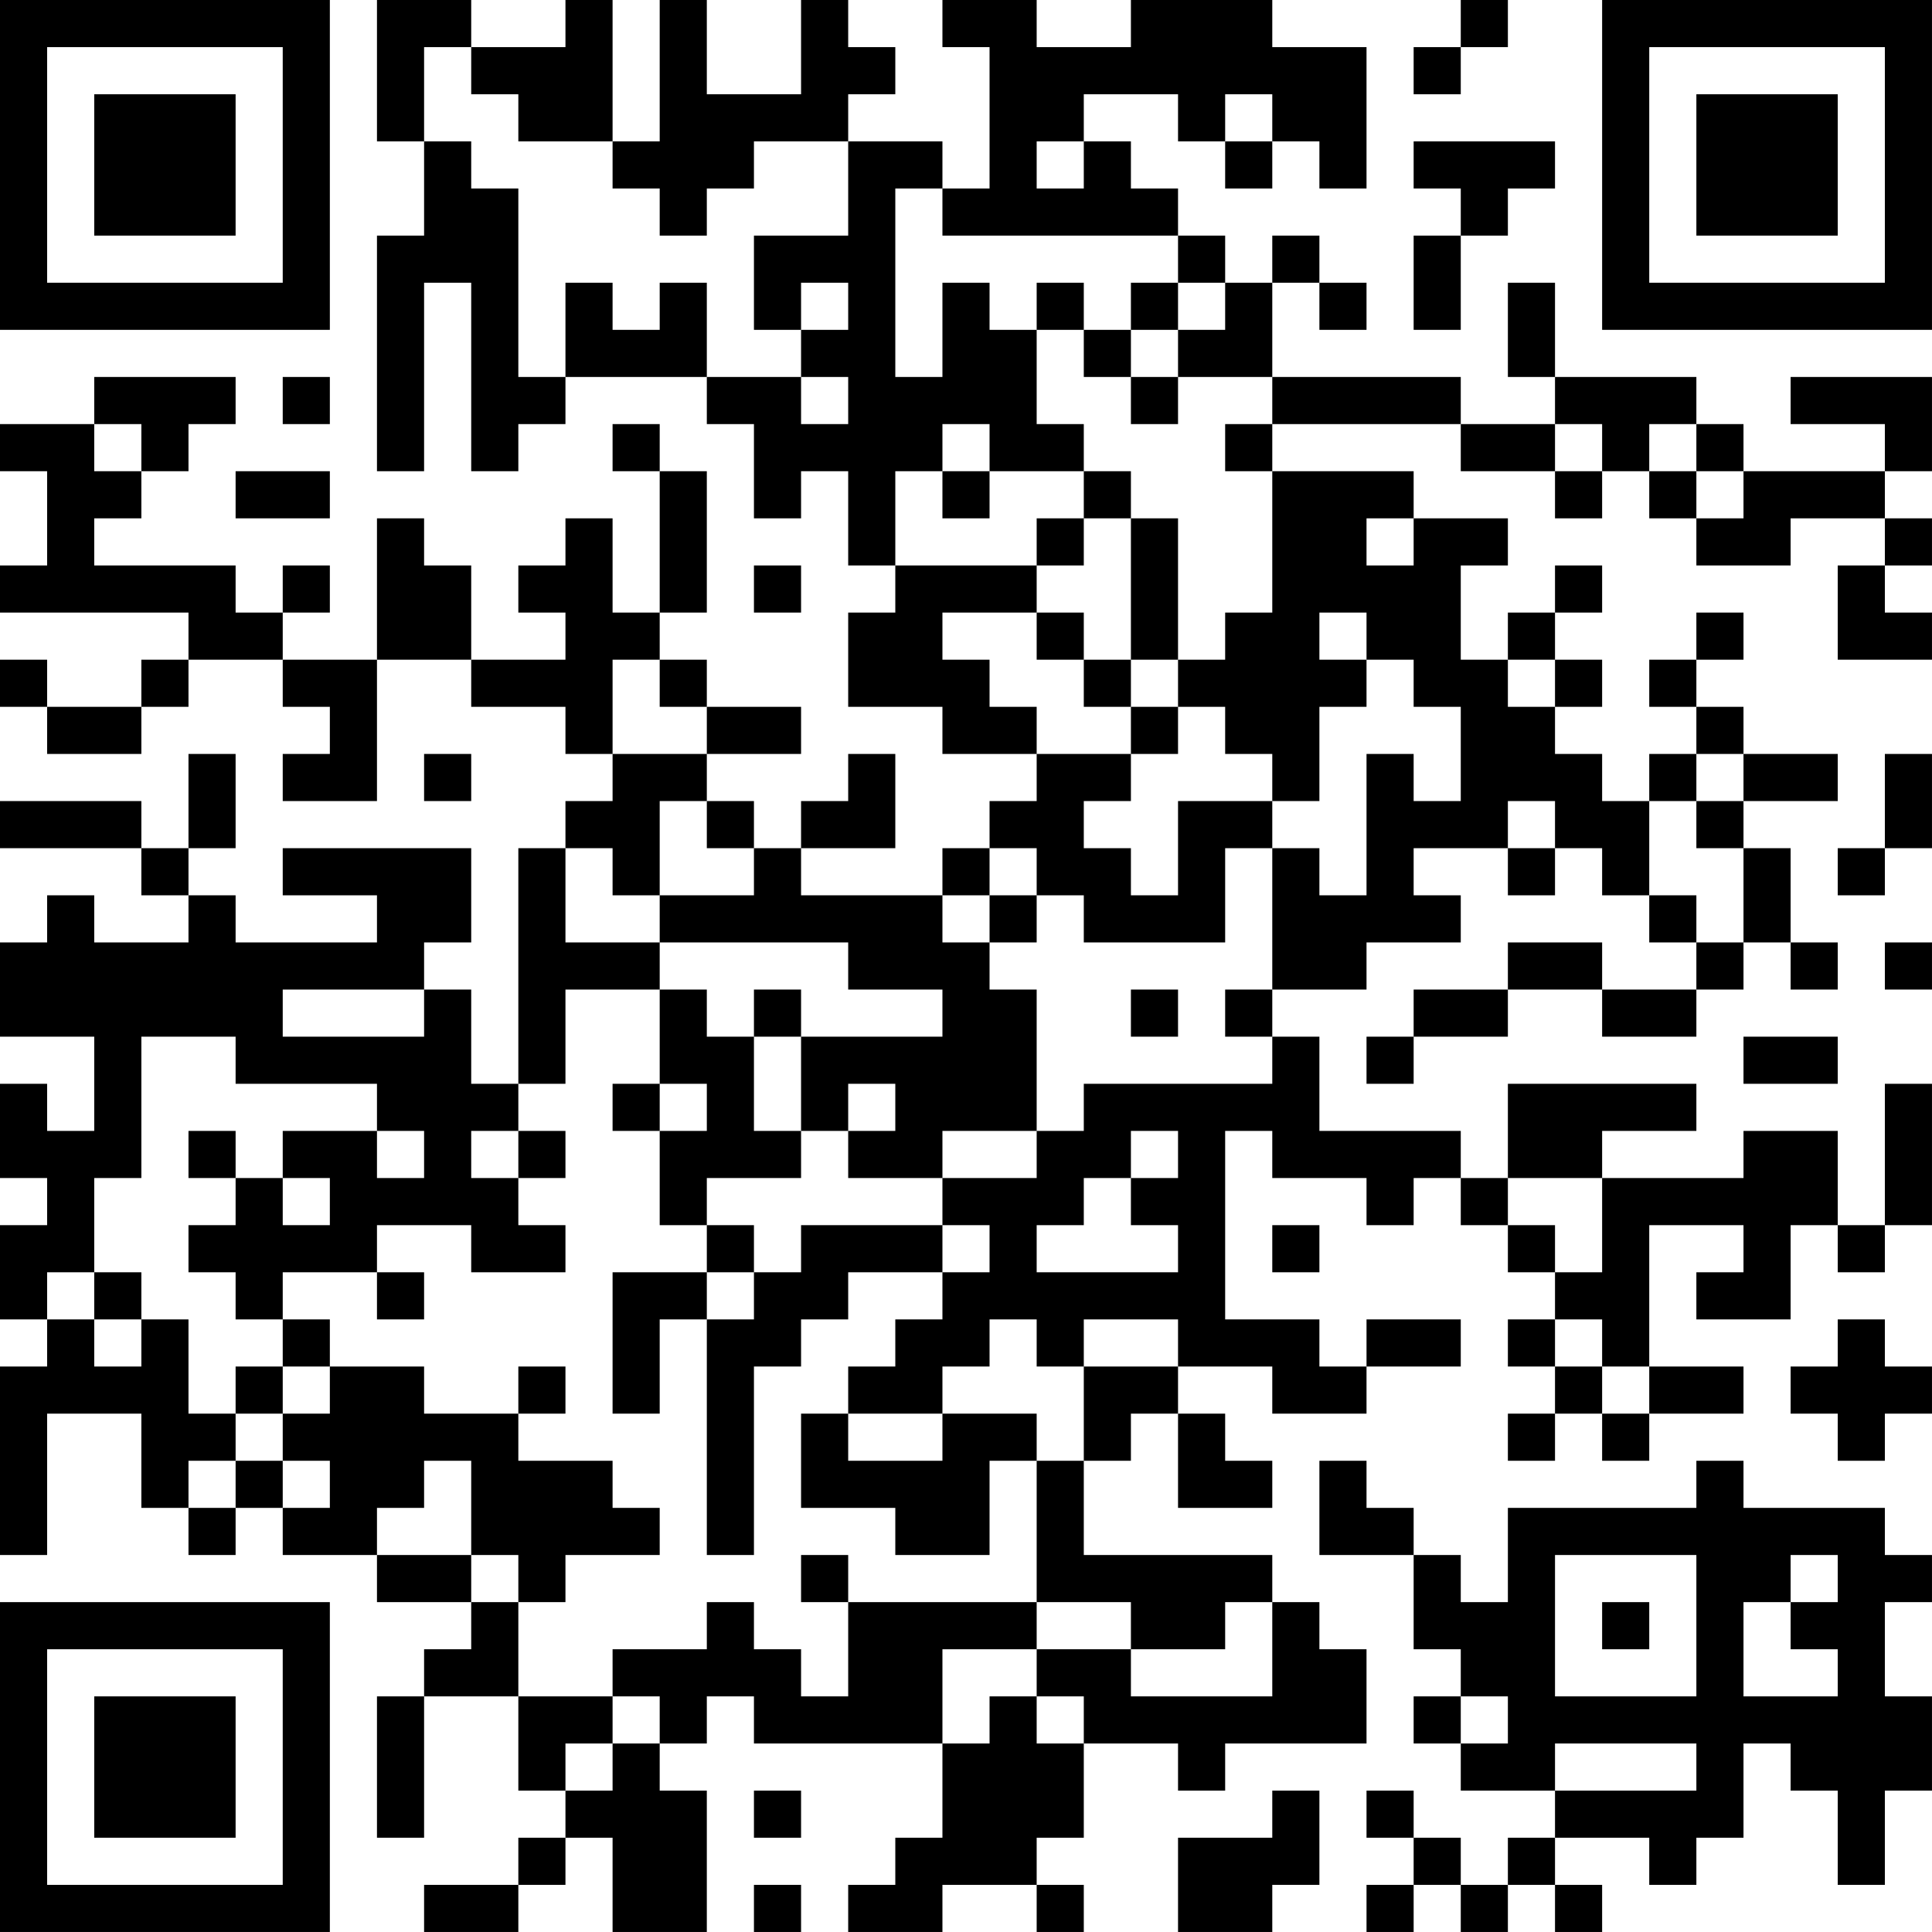 <?xml version="1.0" encoding="UTF-8"?>
<svg xmlns="http://www.w3.org/2000/svg" version="1.1" width="200" height="200" viewBox="0 0 200 200"><rect x="0" y="0" width="200" height="200" fill="#ffffff"/><g transform="scale(4.878)"><g transform="translate(0,0)"><path fill-rule="evenodd" d="M8 0L8 3L9 3L9 5L8 5L8 10L9 10L9 6L10 6L10 10L11 10L11 9L12 9L12 8L15 8L15 9L16 9L16 11L17 11L17 10L18 10L18 12L19 12L19 13L18 13L18 15L20 15L20 16L22 16L22 17L21 17L21 18L20 18L20 19L17 19L17 18L19 18L19 16L18 16L18 17L17 17L17 18L16 18L16 17L15 17L15 16L17 16L17 15L15 15L15 14L14 14L14 13L15 13L15 10L14 10L14 9L13 9L13 10L14 10L14 13L13 13L13 11L12 11L12 12L11 12L11 13L12 13L12 14L10 14L10 12L9 12L9 11L8 11L8 14L6 14L6 13L7 13L7 12L6 12L6 13L5 13L5 12L2 12L2 11L3 11L3 10L4 10L4 9L5 9L5 8L2 8L2 9L0 9L0 10L1 10L1 12L0 12L0 13L4 13L4 14L3 14L3 15L1 15L1 14L0 14L0 15L1 15L1 16L3 16L3 15L4 15L4 14L6 14L6 15L7 15L7 16L6 16L6 17L8 17L8 14L10 14L10 15L12 15L12 16L13 16L13 17L12 17L12 18L11 18L11 23L10 23L10 21L9 21L9 20L10 20L10 18L6 18L6 19L8 19L8 20L5 20L5 19L4 19L4 18L5 18L5 16L4 16L4 18L3 18L3 17L0 17L0 18L3 18L3 19L4 19L4 20L2 20L2 19L1 19L1 20L0 20L0 22L2 22L2 24L1 24L1 23L0 23L0 25L1 25L1 26L0 26L0 28L1 28L1 29L0 29L0 33L1 33L1 30L3 30L3 32L4 32L4 33L5 33L5 32L6 32L6 33L8 33L8 34L10 34L10 35L9 35L9 36L8 36L8 39L9 39L9 36L11 36L11 38L12 38L12 39L11 39L11 40L9 40L9 41L11 41L11 40L12 40L12 39L13 39L13 41L15 41L15 38L14 38L14 37L15 37L15 36L16 36L16 37L20 37L20 39L19 39L19 40L18 40L18 41L20 41L20 40L22 40L22 41L23 41L23 40L22 40L22 39L23 39L23 37L25 37L25 38L26 38L26 37L29 37L29 35L28 35L28 34L27 34L27 33L23 33L23 31L24 31L24 30L25 30L25 32L27 32L27 31L26 31L26 30L25 30L25 29L27 29L27 30L29 30L29 29L31 29L31 28L29 28L29 29L28 29L28 28L26 28L26 24L27 24L27 25L29 25L29 26L30 26L30 25L31 25L31 26L32 26L32 27L33 27L33 28L32 28L32 29L33 29L33 30L32 30L32 31L33 31L33 30L34 30L34 31L35 31L35 30L37 30L37 29L35 29L35 26L37 26L37 27L36 27L36 28L38 28L38 26L39 26L39 27L40 27L40 26L41 26L41 23L40 23L40 26L39 26L39 24L37 24L37 25L34 25L34 24L36 24L36 23L32 23L32 25L31 25L31 24L28 24L28 22L27 22L27 21L29 21L29 20L31 20L31 19L30 19L30 18L32 18L32 19L33 19L33 18L34 18L34 19L35 19L35 20L36 20L36 21L34 21L34 20L32 20L32 21L30 21L30 22L29 22L29 23L30 23L30 22L32 22L32 21L34 21L34 22L36 22L36 21L37 21L37 20L38 20L38 21L39 21L39 20L38 20L38 18L37 18L37 17L39 17L39 16L37 16L37 15L36 15L36 14L37 14L37 13L36 13L36 14L35 14L35 15L36 15L36 16L35 16L35 17L34 17L34 16L33 16L33 15L34 15L34 14L33 14L33 13L34 13L34 12L33 12L33 13L32 13L32 14L31 14L31 12L32 12L32 11L30 11L30 10L27 10L27 9L31 9L31 10L33 10L33 11L34 11L34 10L35 10L35 11L36 11L36 12L38 12L38 11L40 11L40 12L39 12L39 14L41 14L41 13L40 13L40 12L41 12L41 11L40 11L40 10L41 10L41 8L38 8L38 9L40 9L40 10L37 10L37 9L36 9L36 8L33 8L33 6L32 6L32 8L33 8L33 9L31 9L31 8L27 8L27 6L28 6L28 7L29 7L29 6L28 6L28 5L27 5L27 6L26 6L26 5L25 5L25 4L24 4L24 3L23 3L23 2L25 2L25 3L26 3L26 4L27 4L27 3L28 3L28 4L29 4L29 1L27 1L27 0L24 0L24 1L22 1L22 0L20 0L20 1L21 1L21 4L20 4L20 3L18 3L18 2L19 2L19 1L18 1L18 0L17 0L17 2L15 2L15 0L14 0L14 3L13 3L13 0L12 0L12 1L10 1L10 0ZM31 0L31 1L30 1L30 2L31 2L31 1L32 1L32 0ZM9 1L9 3L10 3L10 4L11 4L11 8L12 8L12 6L13 6L13 7L14 7L14 6L15 6L15 8L17 8L17 9L18 9L18 8L17 8L17 7L18 7L18 6L17 6L17 7L16 7L16 5L18 5L18 3L16 3L16 4L15 4L15 5L14 5L14 4L13 4L13 3L11 3L11 2L10 2L10 1ZM26 2L26 3L27 3L27 2ZM22 3L22 4L23 4L23 3ZM30 3L30 4L31 4L31 5L30 5L30 7L31 7L31 5L32 5L32 4L33 4L33 3ZM19 4L19 8L20 8L20 6L21 6L21 7L22 7L22 9L23 9L23 10L21 10L21 9L20 9L20 10L19 10L19 12L22 12L22 13L20 13L20 14L21 14L21 15L22 15L22 16L24 16L24 17L23 17L23 18L24 18L24 19L25 19L25 17L27 17L27 18L26 18L26 20L23 20L23 19L22 19L22 18L21 18L21 19L20 19L20 20L21 20L21 21L22 21L22 24L20 24L20 25L18 25L18 24L19 24L19 23L18 23L18 24L17 24L17 22L20 22L20 21L18 21L18 20L14 20L14 19L16 19L16 18L15 18L15 17L14 17L14 19L13 19L13 18L12 18L12 20L14 20L14 21L12 21L12 23L11 23L11 24L10 24L10 25L11 25L11 26L12 26L12 27L10 27L10 26L8 26L8 27L6 27L6 28L5 28L5 27L4 27L4 26L5 26L5 25L6 25L6 26L7 26L7 25L6 25L6 24L8 24L8 25L9 25L9 24L8 24L8 23L5 23L5 22L3 22L3 25L2 25L2 27L1 27L1 28L2 28L2 29L3 29L3 28L4 28L4 30L5 30L5 31L4 31L4 32L5 32L5 31L6 31L6 32L7 32L7 31L6 31L6 30L7 30L7 29L9 29L9 30L11 30L11 31L13 31L13 32L14 32L14 33L12 33L12 34L11 34L11 33L10 33L10 31L9 31L9 32L8 32L8 33L10 33L10 34L11 34L11 36L13 36L13 37L12 37L12 38L13 38L13 37L14 37L14 36L13 36L13 35L15 35L15 34L16 34L16 35L17 35L17 36L18 36L18 34L22 34L22 35L20 35L20 37L21 37L21 36L22 36L22 37L23 37L23 36L22 36L22 35L24 35L24 36L27 36L27 34L26 34L26 35L24 35L24 34L22 34L22 31L23 31L23 29L25 29L25 28L23 28L23 29L22 29L22 28L21 28L21 29L20 29L20 30L18 30L18 29L19 29L19 28L20 28L20 27L21 27L21 26L20 26L20 25L22 25L22 24L23 24L23 23L27 23L27 22L26 22L26 21L27 21L27 18L28 18L28 19L29 19L29 16L30 16L30 17L31 17L31 15L30 15L30 14L29 14L29 13L28 13L28 14L29 14L29 15L28 15L28 17L27 17L27 16L26 16L26 15L25 15L25 14L26 14L26 13L27 13L27 10L26 10L26 9L27 9L27 8L25 8L25 7L26 7L26 6L25 6L25 5L20 5L20 4ZM22 6L22 7L23 7L23 8L24 8L24 9L25 9L25 8L24 8L24 7L25 7L25 6L24 6L24 7L23 7L23 6ZM6 8L6 9L7 9L7 8ZM2 9L2 10L3 10L3 9ZM33 9L33 10L34 10L34 9ZM35 9L35 10L36 10L36 11L37 11L37 10L36 10L36 9ZM5 10L5 11L7 11L7 10ZM20 10L20 11L21 11L21 10ZM23 10L23 11L22 11L22 12L23 12L23 11L24 11L24 14L23 14L23 13L22 13L22 14L23 14L23 15L24 15L24 16L25 16L25 15L24 15L24 14L25 14L25 11L24 11L24 10ZM29 11L29 12L30 12L30 11ZM16 12L16 13L17 13L17 12ZM13 14L13 16L15 16L15 15L14 15L14 14ZM32 14L32 15L33 15L33 14ZM9 16L9 17L10 17L10 16ZM36 16L36 17L35 17L35 19L36 19L36 20L37 20L37 18L36 18L36 17L37 17L37 16ZM40 16L40 18L39 18L39 19L40 19L40 18L41 18L41 16ZM32 17L32 18L33 18L33 17ZM21 19L21 20L22 20L22 19ZM40 20L40 21L41 21L41 20ZM6 21L6 22L9 22L9 21ZM14 21L14 23L13 23L13 24L14 24L14 26L15 26L15 27L13 27L13 30L14 30L14 28L15 28L15 33L16 33L16 29L17 29L17 28L18 28L18 27L20 27L20 26L17 26L17 27L16 27L16 26L15 26L15 25L17 25L17 24L16 24L16 22L17 22L17 21L16 21L16 22L15 22L15 21ZM24 21L24 22L25 22L25 21ZM37 22L37 23L39 23L39 22ZM14 23L14 24L15 24L15 23ZM4 24L4 25L5 25L5 24ZM11 24L11 25L12 25L12 24ZM24 24L24 25L23 25L23 26L22 26L22 27L25 27L25 26L24 26L24 25L25 25L25 24ZM32 25L32 26L33 26L33 27L34 27L34 25ZM27 26L27 27L28 27L28 26ZM2 27L2 28L3 28L3 27ZM8 27L8 28L9 28L9 27ZM15 27L15 28L16 28L16 27ZM6 28L6 29L5 29L5 30L6 30L6 29L7 29L7 28ZM33 28L33 29L34 29L34 30L35 30L35 29L34 29L34 28ZM39 28L39 29L38 29L38 30L39 30L39 31L40 31L40 30L41 30L41 29L40 29L40 28ZM11 29L11 30L12 30L12 29ZM17 30L17 32L19 32L19 33L21 33L21 31L22 31L22 30L20 30L20 31L18 31L18 30ZM28 31L28 33L30 33L30 35L31 35L31 36L30 36L30 37L31 37L31 38L33 38L33 39L32 39L32 40L31 40L31 39L30 39L30 38L29 38L29 39L30 39L30 40L29 40L29 41L30 41L30 40L31 40L31 41L32 41L32 40L33 40L33 41L34 41L34 40L33 40L33 39L35 39L35 40L36 40L36 39L37 39L37 37L38 37L38 38L39 38L39 40L40 40L40 38L41 38L41 36L40 36L40 34L41 34L41 33L40 33L40 32L37 32L37 31L36 31L36 32L32 32L32 34L31 34L31 33L30 33L30 32L29 32L29 31ZM17 33L17 34L18 34L18 33ZM33 33L33 36L36 36L36 33ZM38 33L38 34L37 34L37 36L39 36L39 35L38 35L38 34L39 34L39 33ZM34 34L34 35L35 35L35 34ZM31 36L31 37L32 37L32 36ZM33 37L33 38L36 38L36 37ZM16 38L16 39L17 39L17 38ZM27 38L27 39L25 39L25 41L27 41L27 40L28 40L28 38ZM16 40L16 41L17 41L17 40ZM0 0L0 7L7 7L7 0ZM1 1L1 6L6 6L6 1ZM2 2L2 5L5 5L5 2ZM34 0L34 7L41 7L41 0ZM35 1L35 6L40 6L40 1ZM36 2L36 5L39 5L39 2ZM0 34L0 41L7 41L7 34ZM1 35L1 40L6 40L6 35ZM2 36L2 39L5 39L5 36Z" fill="#000000"/></g></g></svg>
